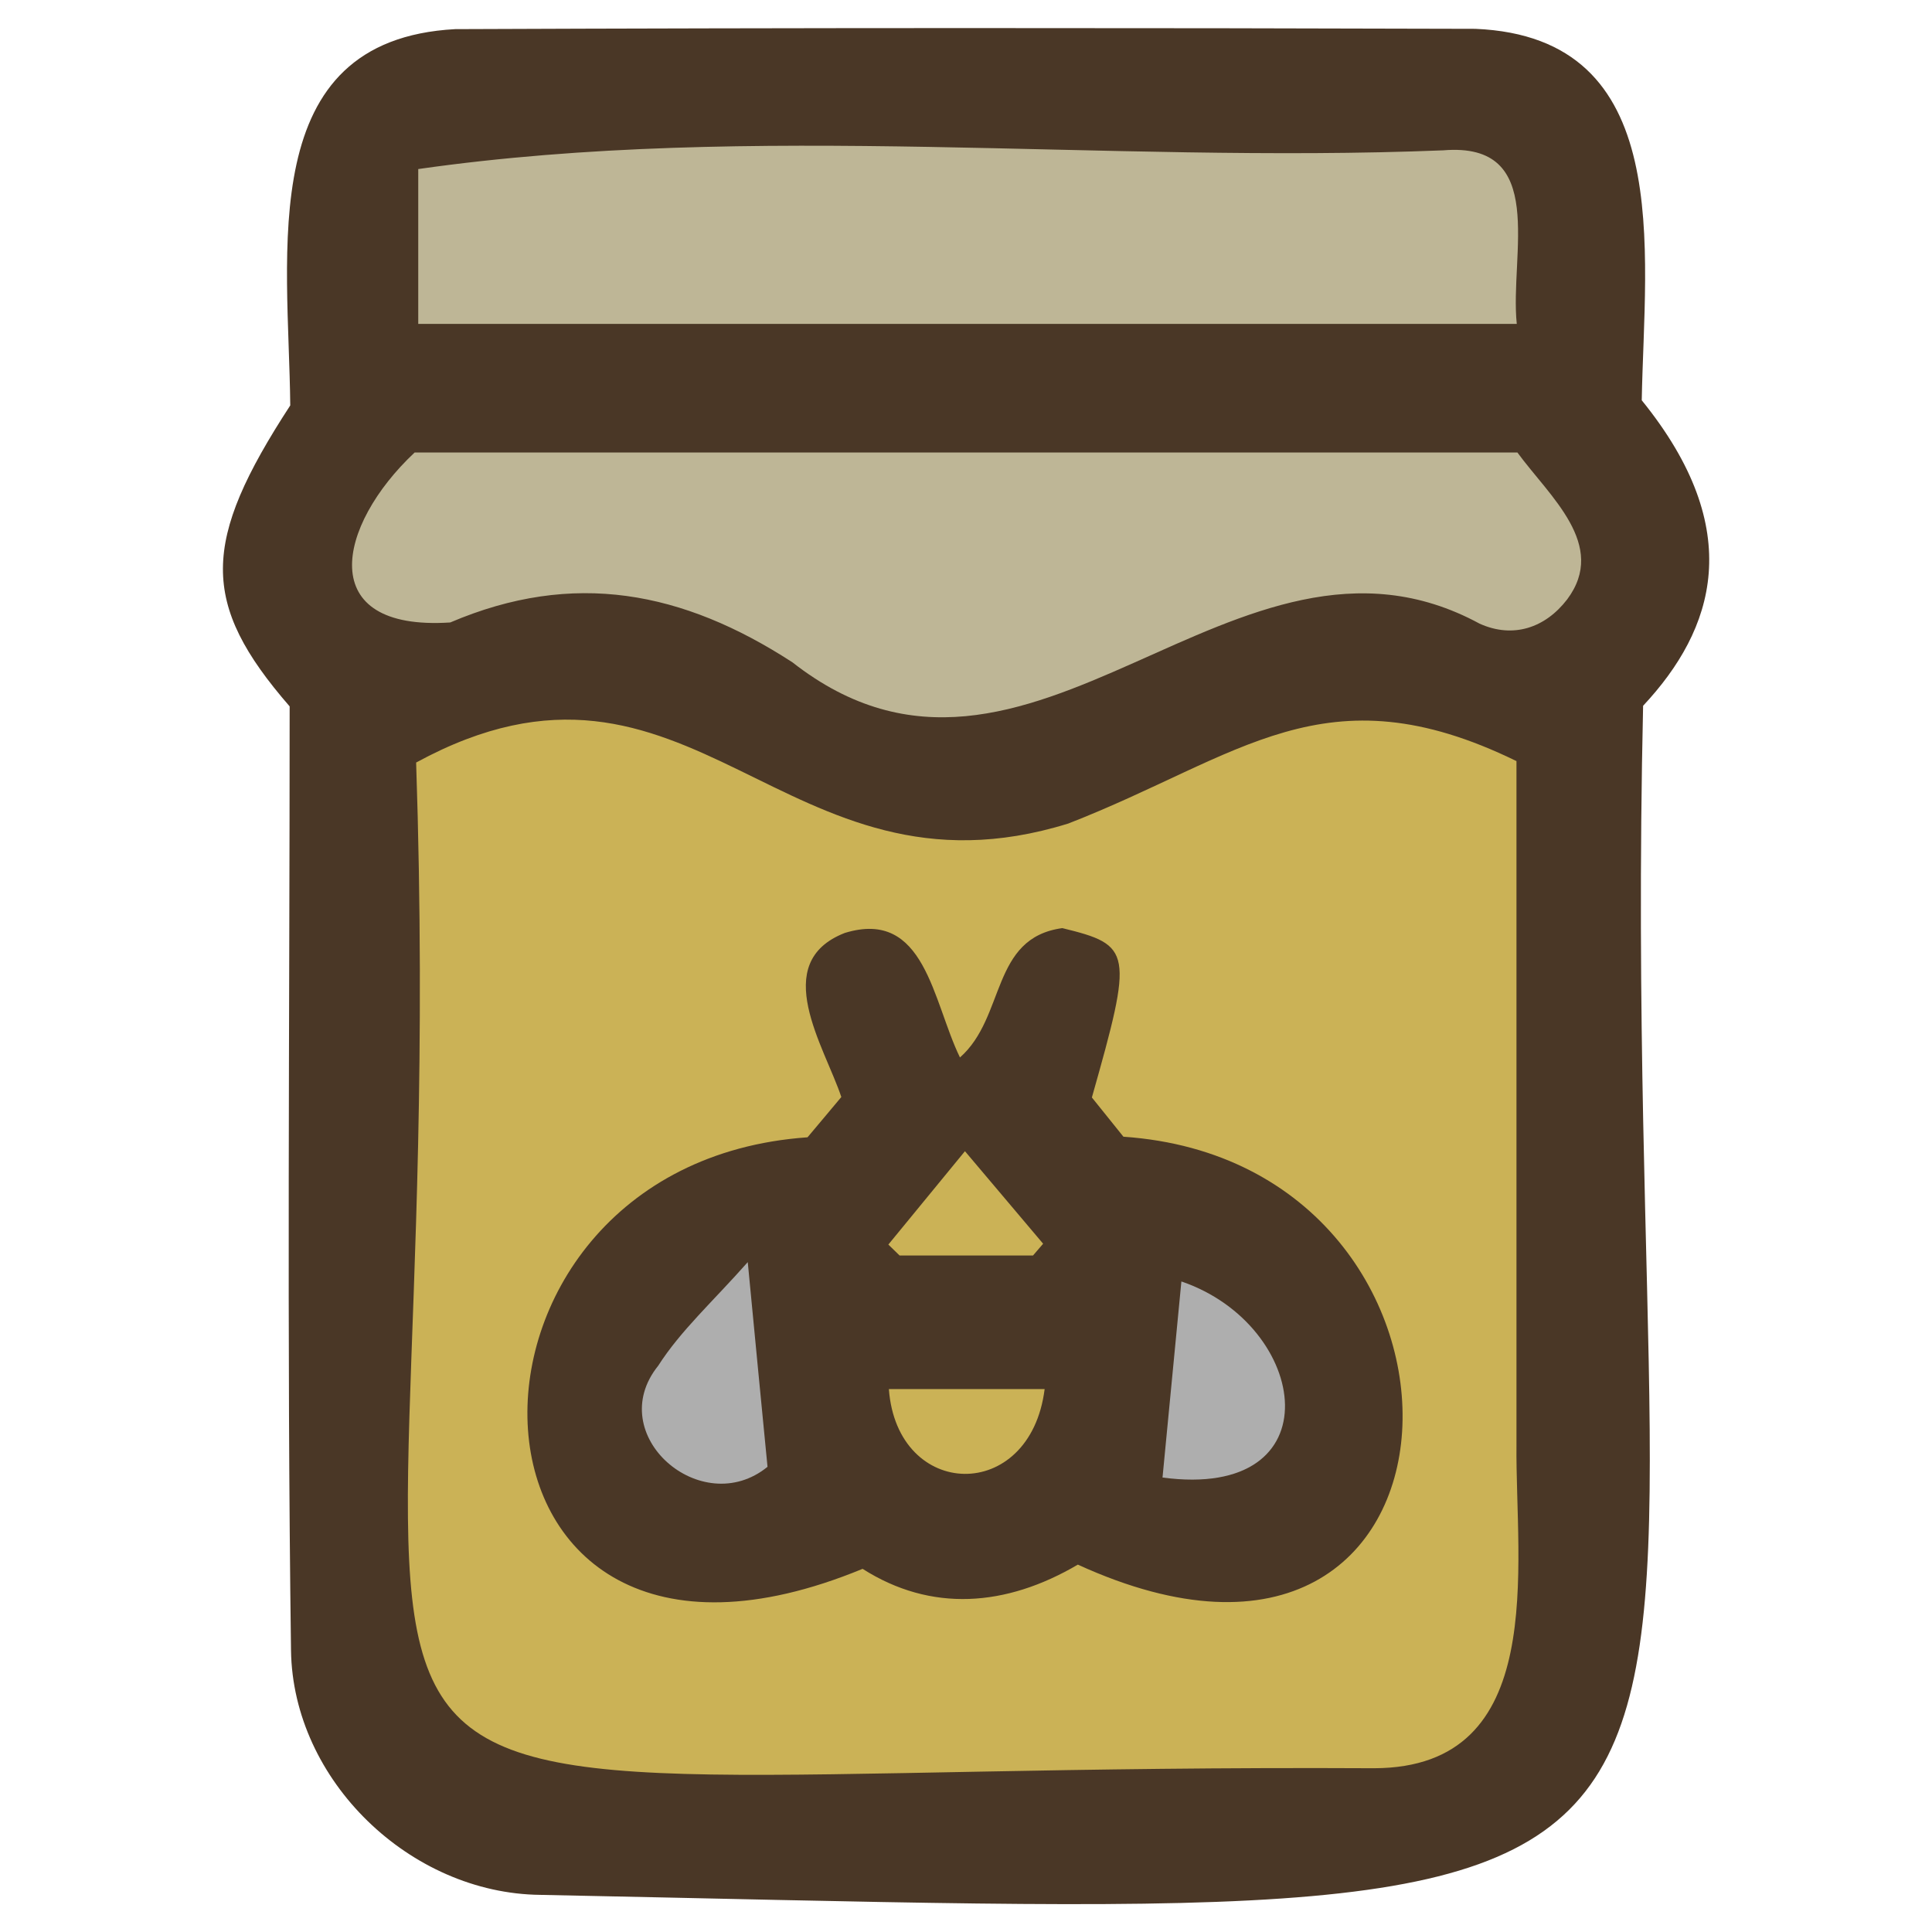<?xml version="1.0" encoding="UTF-8"?>
<svg id="fill_honey" xmlns="http://www.w3.org/2000/svg" viewBox="0 0 128 128">
  <path d="M19.19,46.8c-5.95-6.85-5.85-10.9.04-19.94-.1-10.15-2.43-24.21,10.93-24.93,22.53-.09,45.06-.09,67.59-.02,13.29.56,11.2,14.66,11.02,24.61,6.98,8.61,4.82,15.18.09,20.24-1.9,83.81,16.92,80.59-73.06,78.78-8.61-.09-16.4-7.56-16.52-16.2-.28-20.78-.09-41.57-.09-62.54Z" style="fill: #4a3726; stroke-width: 0px;"/>
  <path d="M100.47,50.41c0,15.23,0,30.27,0,45.31-.08,8.03,2.19,21.4-9.43,21.43-81.5-.43-60.87,11.65-63.47-66.63,18.3-9.96,24.27,9.92,43.21,4.04,11.39-4.43,16.98-10.34,29.68-4.14Z" style="fill: #cbb256; stroke-width: 0px;"/>
  <path d="M100.54,29.99c2.13,2.91,5.99,6.11,3.29,9.72-1.45,1.89-3.58,2.61-5.8,1.61-16.22-8.8-29.78,14.9-45.53,2.56-7.26-4.71-14.49-6.13-22.67-2.64-9.02.59-7.53-6.41-2.36-11.26h73.07Z" style="fill: #beb696; stroke-width: 0px;"/>
  <path d="M27.71,21.47v-10.27c22.21-3.17,45.37-.33,67.91-1.24,6.97-.58,4.39,6.9,4.87,11.5H27.71Z" style="fill: #beb696; stroke-width: 0px;"/>
  <path d="M53.5,75.35c.77-.92,1.4-1.66,2.24-2.67-1.11-3.34-4.81-8.9.23-10.87,5.32-1.63,5.81,4.51,7.63,8.25,3.04-2.68,2.03-7.92,6.78-8.57,4.63,1.13,4.71,1.52,1.96,11.22.64.8,1.38,1.71,2.09,2.6,25.78,1.77,24.46,40.92-3.02,28.35-4.76,2.8-9.72,3.17-14.26.28-28.43,11.73-29.47-26.77-3.66-28.59Z" style="fill: #4a3726; stroke-width: 0px;"/>
  <path d="M77.02,97.89c.48-4.98.87-9,1.25-12.99,8.53,2.91,10.19,14.52-1.25,12.99Z" style="fill: #aeaeae; stroke-width: 0px;"/>
  <path d="M49.54,83.61c.51,5.34.9,9.36,1.31,13.57-4.37,3.56-10.93-2.12-7.24-6.7,1.49-2.33,3.62-4.25,5.93-6.86Z" style="fill: #aeaeae; stroke-width: 0px;"/>
  <path d="M69.21,92.03c-.96,7.61-9.77,7.37-10.32,0h10.32Z" style="fill: #cbb256; stroke-width: 0px;"/>
  <path d="M58.86,82.45c1.47-1.79,2.94-3.58,5.07-6.18,2.17,2.56,3.67,4.35,5.18,6.13-.22.26-.44.52-.67.78h-8.84c-.25-.24-.49-.48-.74-.72Z" style="fill: #cbb256; stroke-width: 0px;"/>
</svg>